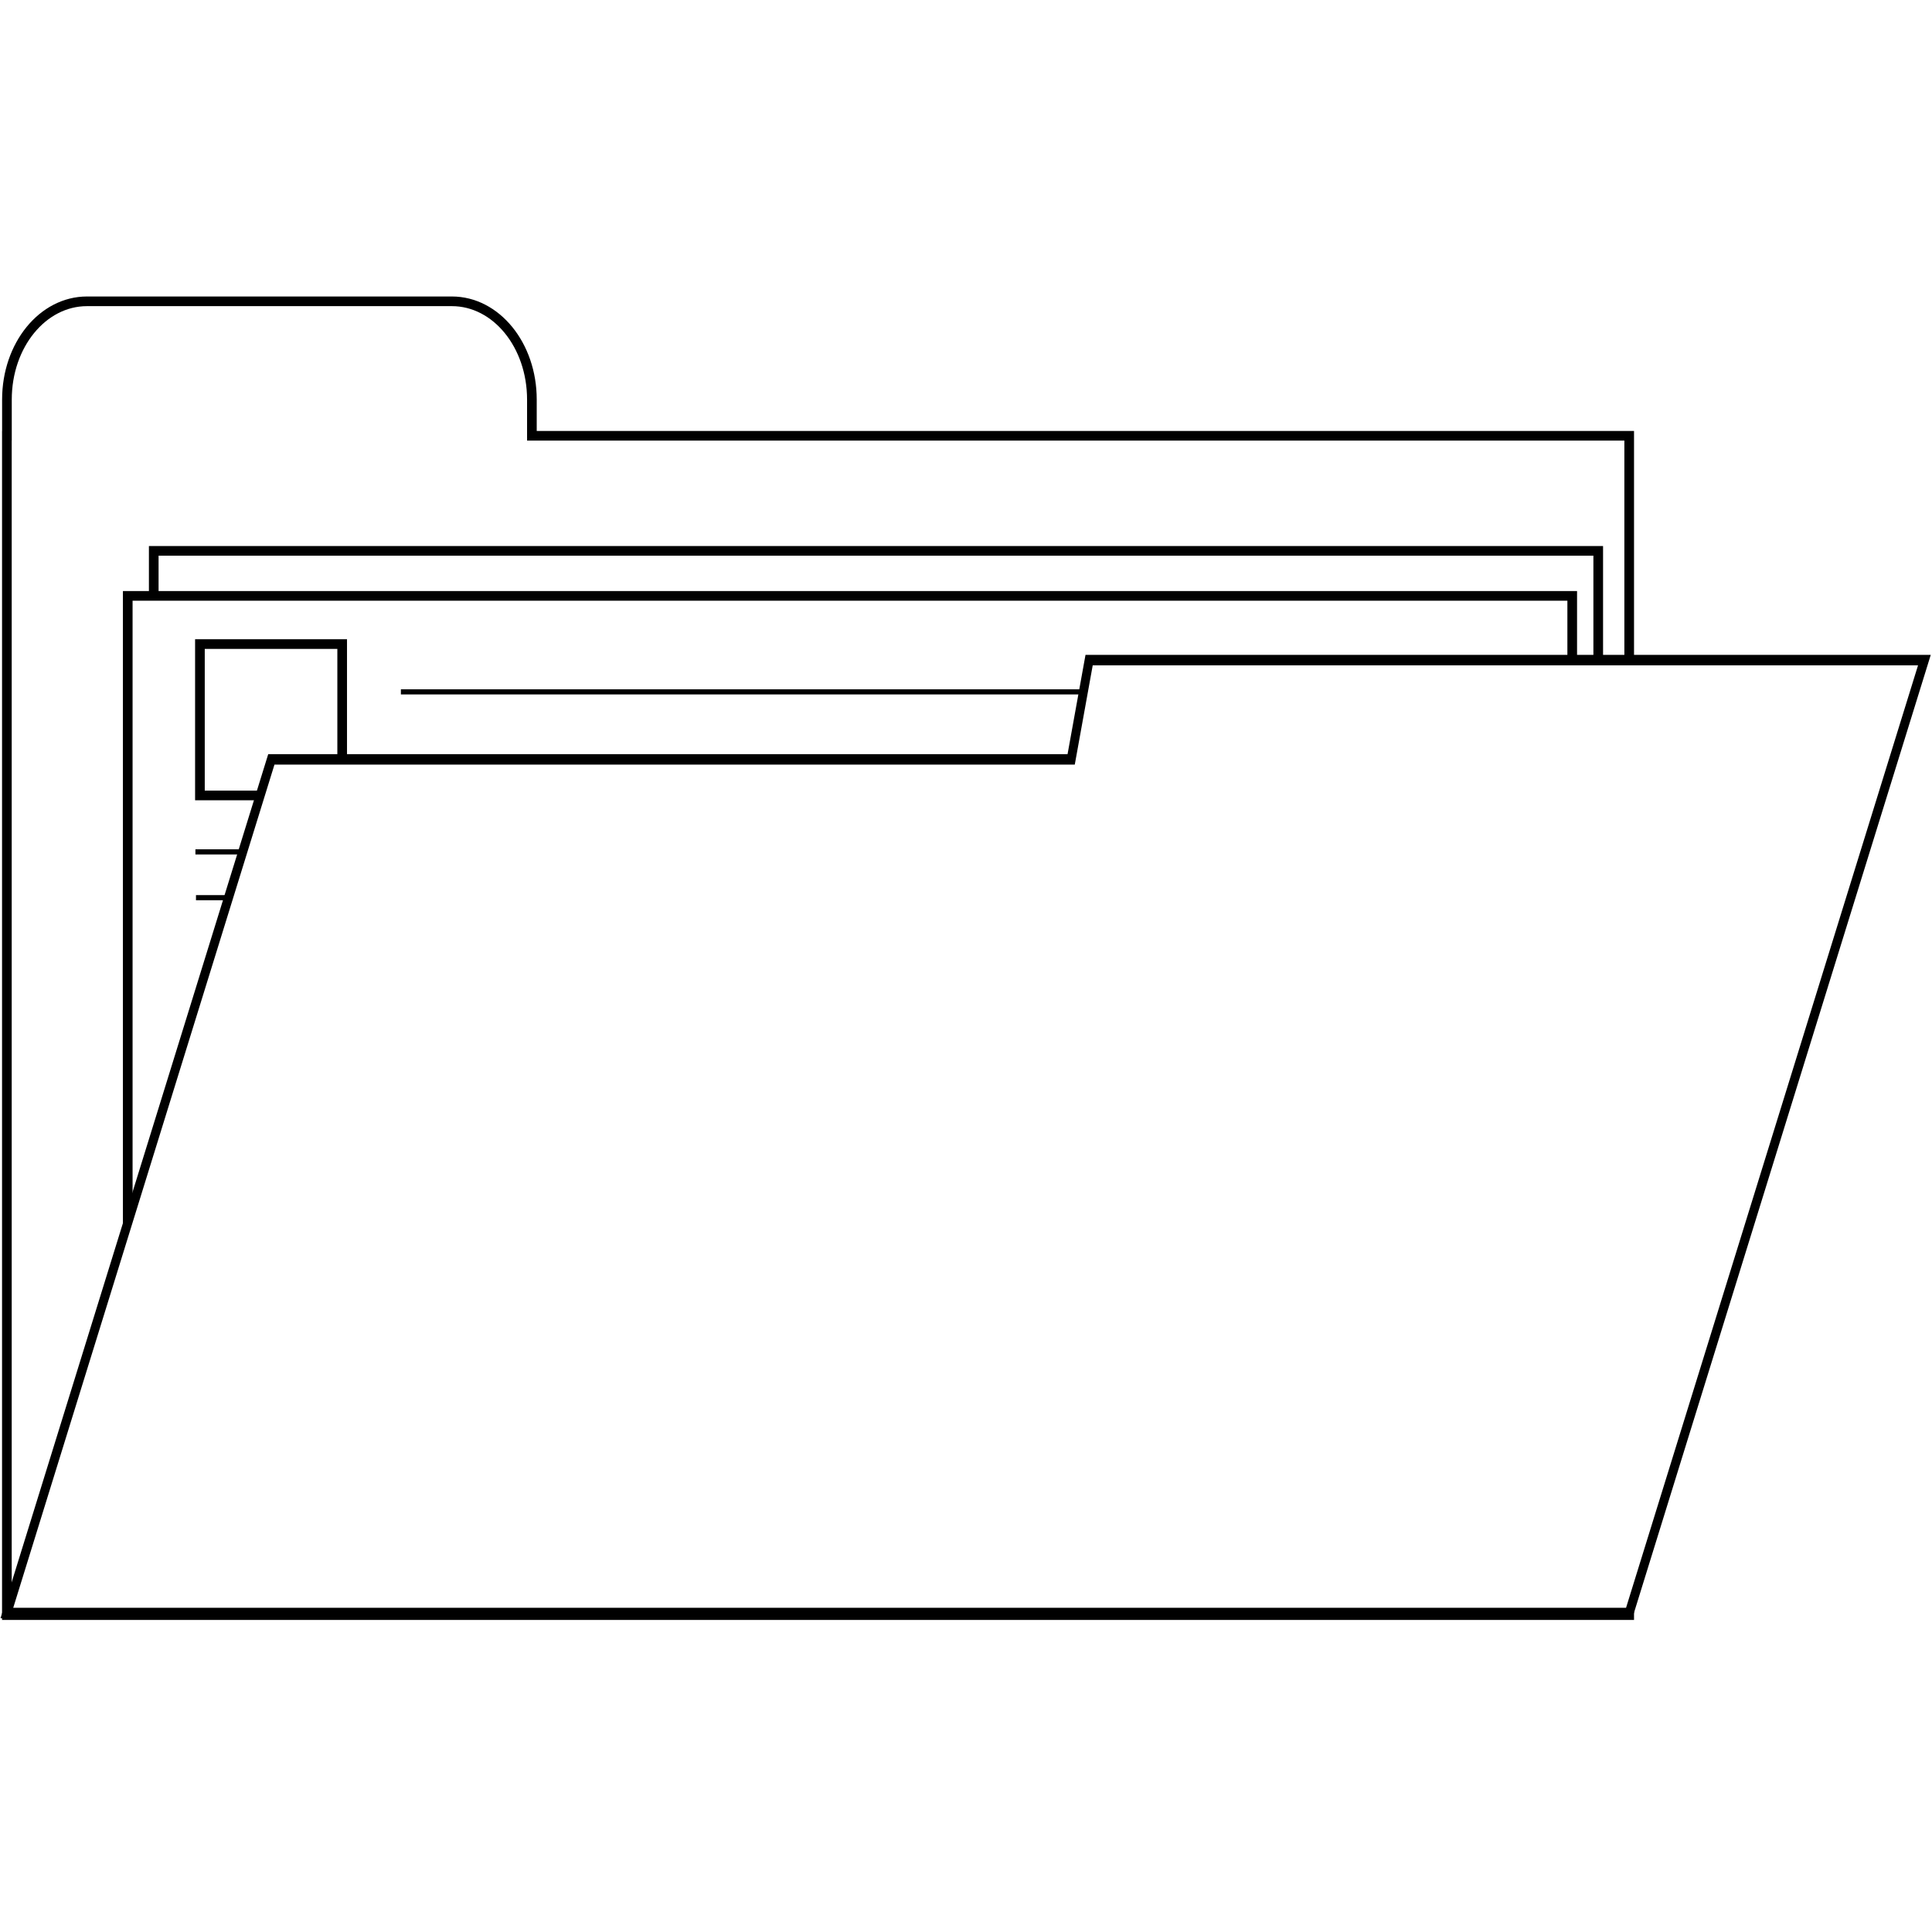 <?xml version="1.0" encoding="UTF-8" standalone="no"?>
<!-- Created with Inkscape (http://www.inkscape.org/) -->

<svg
   width="100mm"
   height="100mm"
   viewBox="0 0 100 100"
   version="1.1"
   id="svg5"
   inkscape:version="1.1.1 (3bf5ae0d25, 2021-09-20)"
   sodipodi:docname="folder.svg"
   inkscape:export-filename="C:\Users\Shadownrun\Documents\javascript\win-control\plugins\explorer\folder.png"
   inkscape:export-xdpi="130.048"
   inkscape:export-ydpi="130.048"
   xmlns:inkscape="http://www.inkscape.org/namespaces/inkscape"
   xmlns:sodipodi="http://sodipodi.sourceforge.net/DTD/sodipodi-0.dtd"
   xmlns="http://www.w3.org/2000/svg"
   xmlns:svg="http://www.w3.org/2000/svg">
  <sodipodi:namedview
     id="namedview7"
     pagecolor="#ffffff"
     bordercolor="#999999"
     borderopacity="1"
     inkscape:pageshadow="0"
     inkscape:pageopacity="0"
     inkscape:pagecheckerboard="0"
     inkscape:document-units="px"
     showgrid="false"
     inkscape:zoom="1.4823793"
     inkscape:cx="258.36842"
     inkscape:cy="126.48585"
     inkscape:window-width="1920"
     inkscape:window-height="1017"
     inkscape:window-x="-8"
     inkscape:window-y="-8"
     inkscape:window-maximized="1"
     inkscape:current-layer="layer1"
     fit-margin-top="0"
     fit-margin-left="0"
     fit-margin-right="0"
     fit-margin-bottom="0" />
  <defs
     id="defs2">
    <linearGradient
       id="linearGradient7410"
       inkscape:swatch="gradient">
      <stop
         style="stop-color:#aa881f;stop-opacity:1;"
         offset="0"
         id="stop7418" />
      <stop
         style="stop-color:#c1902f;stop-opacity:0;"
         offset="1"
         id="stop7420" />
    </linearGradient>
    <linearGradient
       id="linearGradient7410-4"
       inkscape:swatch="gradient">
      <stop
         style="stop-color:#d7b34f;stop-opacity:1;"
         offset="0"
         id="stop7406" />
      <stop
         style="stop-color:#c1902f;stop-opacity:0;"
         offset="1"
         id="stop7408" />
    </linearGradient>
    <filter
       inkscape:collect="always"
       style="color-interpolation-filters:sRGB"
       id="filter10003"
       x="-0.004"
       y="-0.006"
       width="1.007"
       height="1.012">
      <feGaussianBlur
         inkscape:collect="always"
         stdDeviation="0.047"
         id="feGaussianBlur10005" />
    </filter>
  </defs>
  <g
     inkscape:label="Camada 1"
     inkscape:groupmode="layer"
     id="layer1"
     transform="translate(-56.57,-96.69)">
    <path
       id="rect1136"
       style="fill:#ffffff;fill-opacity:1;stroke:#000000;stroke-width:0.5"
       d="m 61.073,112.286 c -2.296,0 -4.144,2.268 -4.144,5.086 v 1.874 h -0.003 v 61.041 h 83.971 v -61.041 h -56.796 v -1.874 c 0,-2.818 -1.848,-5.086 -4.143,-5.086 z" />
    <rect
       style="fill:#ffffff;fill-opacity:1;stroke:#000000;stroke-width:0.5"
       id="rect1908"
       width="74.766"
       height="43.3"
       x="64.528"
       y="125.203" />
    <rect
       style="fill:#ffffff;fill-opacity:1;stroke:#000000;stroke-width:0.5"
       id="rect1908-1"
       width="74.766"
       height="43.3"
       x="63.182"
       y="127.533" />
    <path
       style="fill:none;stroke:#000000;stroke-width:0.265px;stroke-linecap:butt;stroke-linejoin:miter;stroke-opacity:1"
       d="m 66.685,140.783 c 34.242,0 34.125,0 34.125,0"
       id="path2024" />
    <path
       style="fill:none;stroke:#000000;stroke-width:0.265px;stroke-linecap:butt;stroke-linejoin:miter;stroke-opacity:1"
       d="m 77.32,132.501 c 51.681,0 51.681,0 51.681,0"
       id="path2139" />
    <path
       style="fill:none;stroke:#000000;stroke-width:0.265px;stroke-linecap:butt;stroke-linejoin:miter;stroke-opacity:1"
       d="m 66.714,143.154 c 33.892,0 33.892,0 33.892,0"
       id="path2141" />
    <rect
       style="fill:#ffffff;fill-opacity:1;stroke:#000000;stroke-width:0.5"
       id="rect2245"
       width="7.363"
       height="7.835"
       x="66.918"
       y="130.027" />
    <path
       id="rect1136-6"
       style="fill:#ffffff;fill-opacity:1;stroke:#000000;stroke-width:1.882;filter:url(#filter10003)"
       d="m 444.488,456.783 -3.791,17.84 H 271.723 l -55.875,153.422 H 558.582 L 620.953,456.783 Z"
       transform="matrix(0.245,0,0,0.288,4.043,-0.697)" />
  </g>
</svg>
